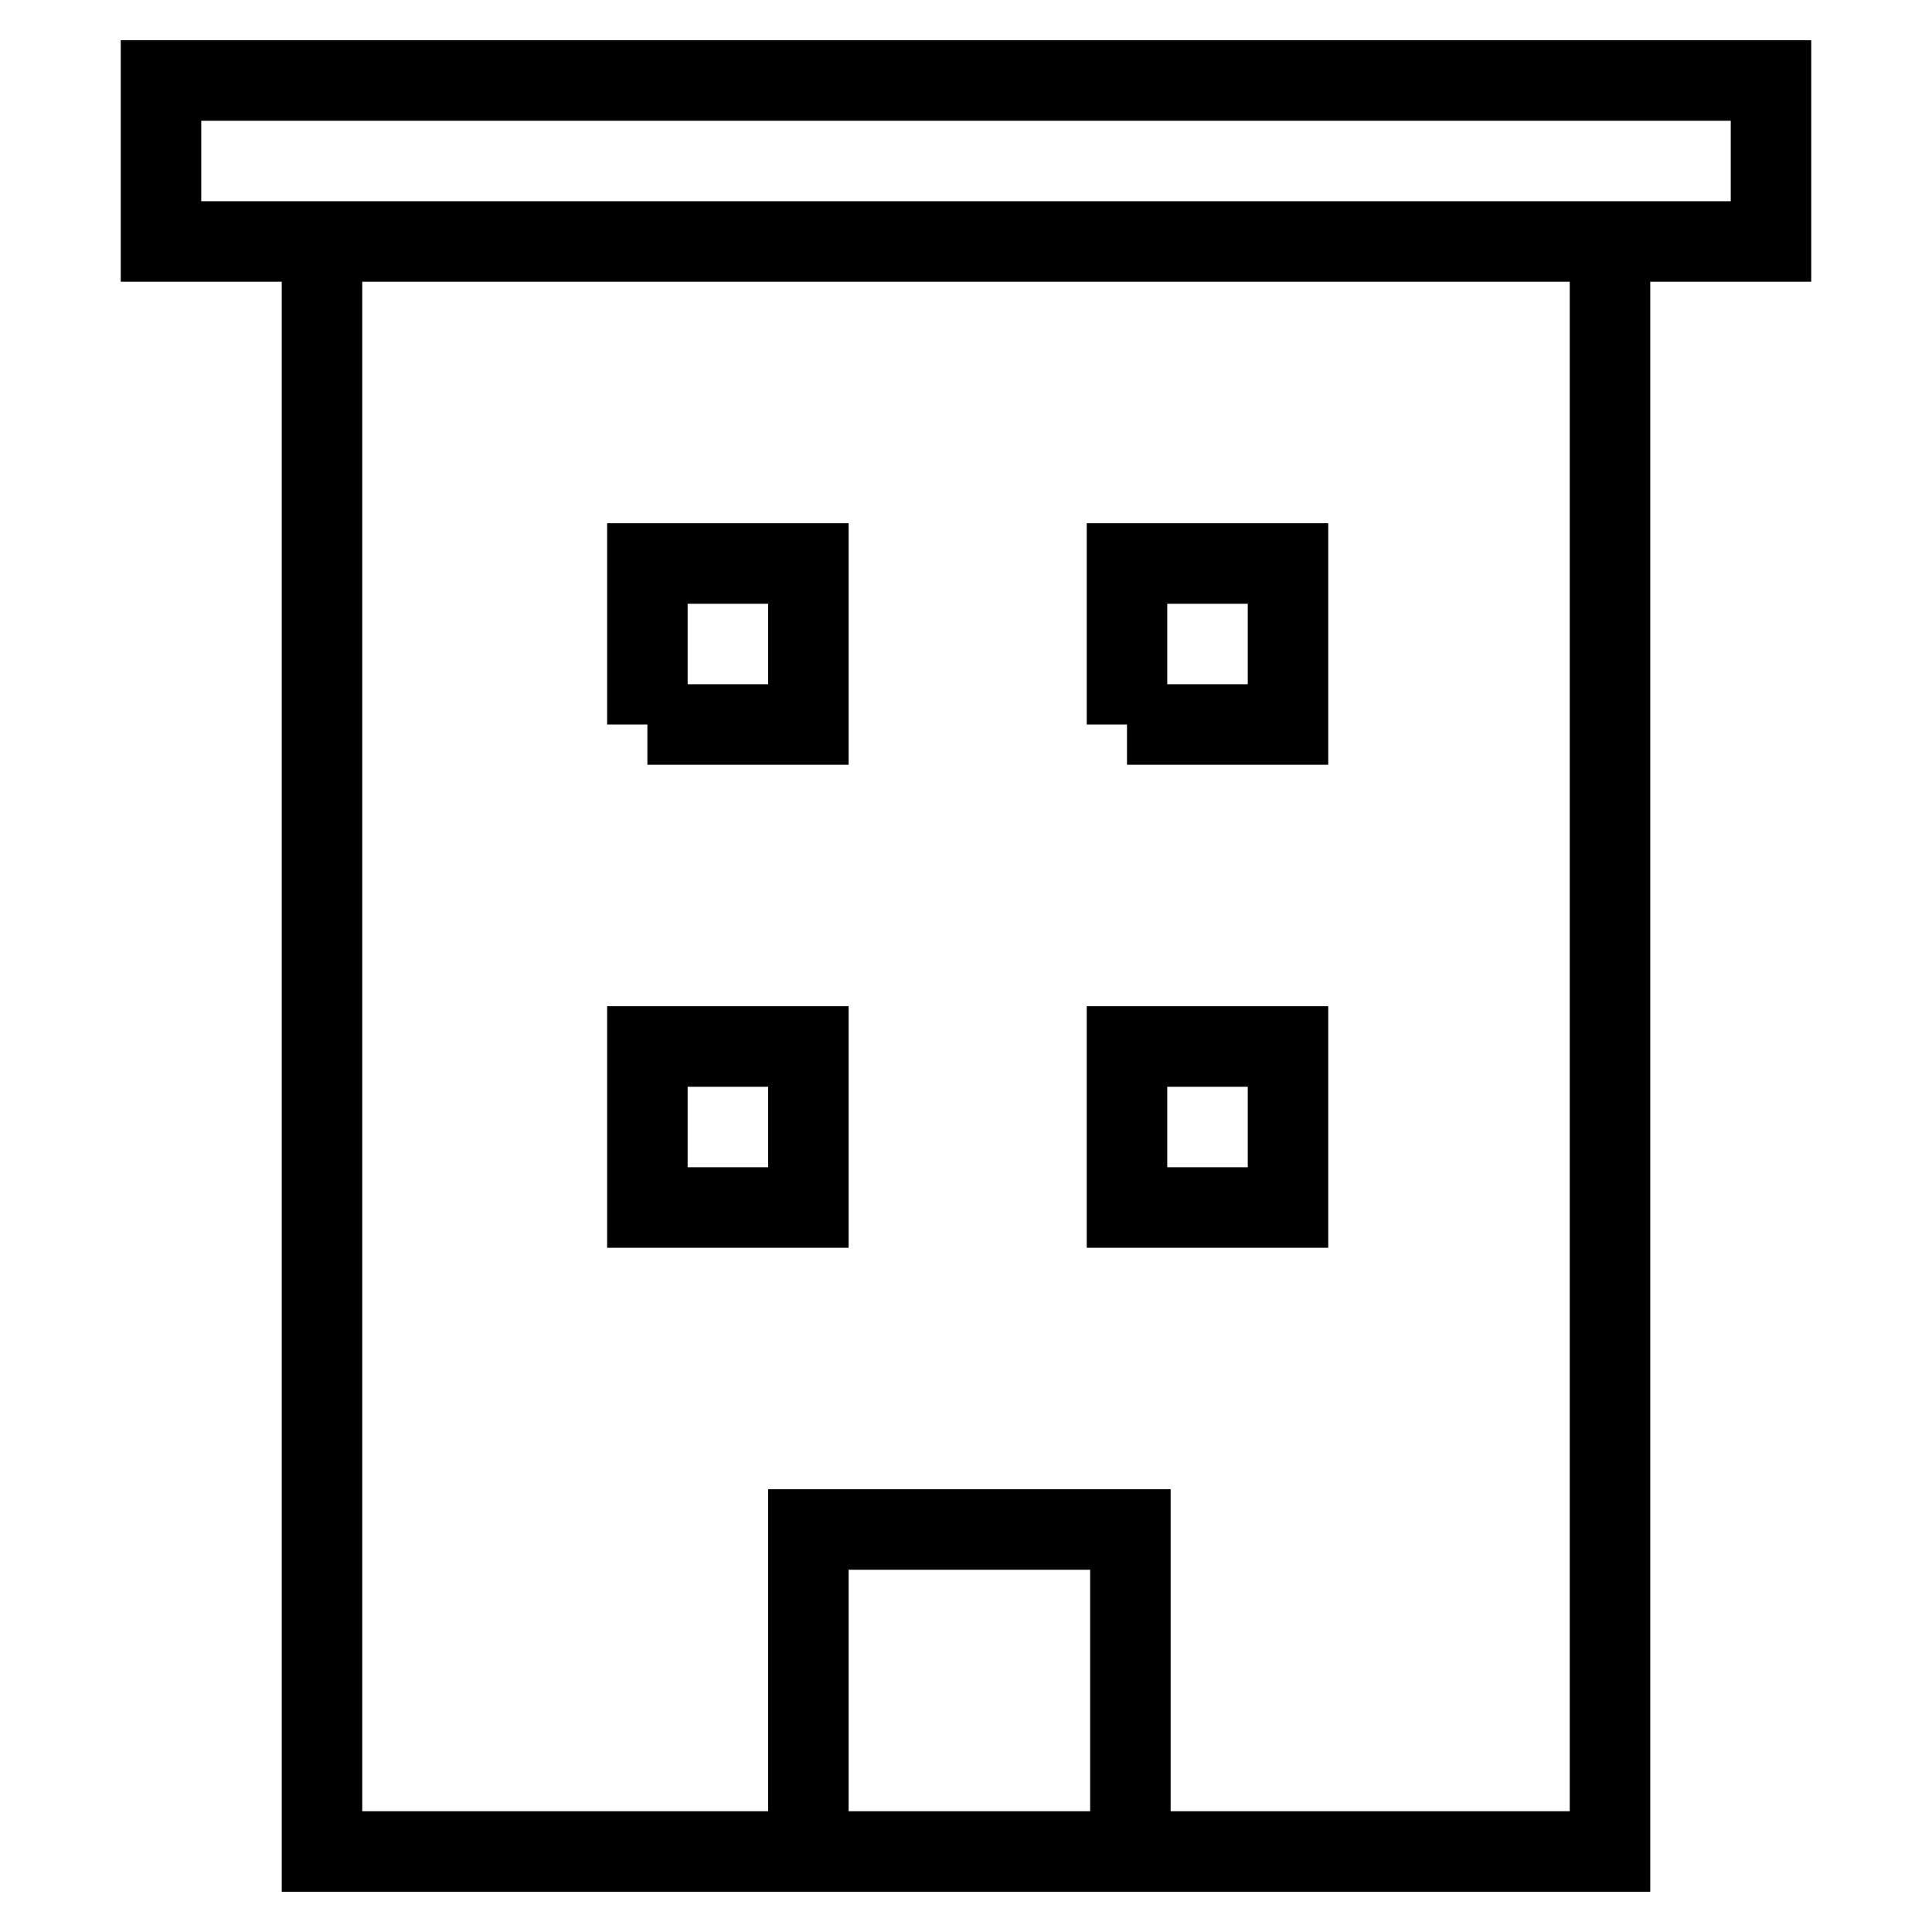 <svg xmlns="http://www.w3.org/2000/svg" width="24" height="24" viewBox="0 0 24 24">
    <path fill="none" stroke="#000" strokeWidth="2" d="M20 3v20H4V3h16zM8.042 9h2V7h-2v2zM14 9h2V7h-2v2zm-5.958 6h2v-2h-2v2zm2 8h4v-4h-4v4zM14 15h2v-2h-2v2zM2 3h20V1H2v2z" />
  </svg>
